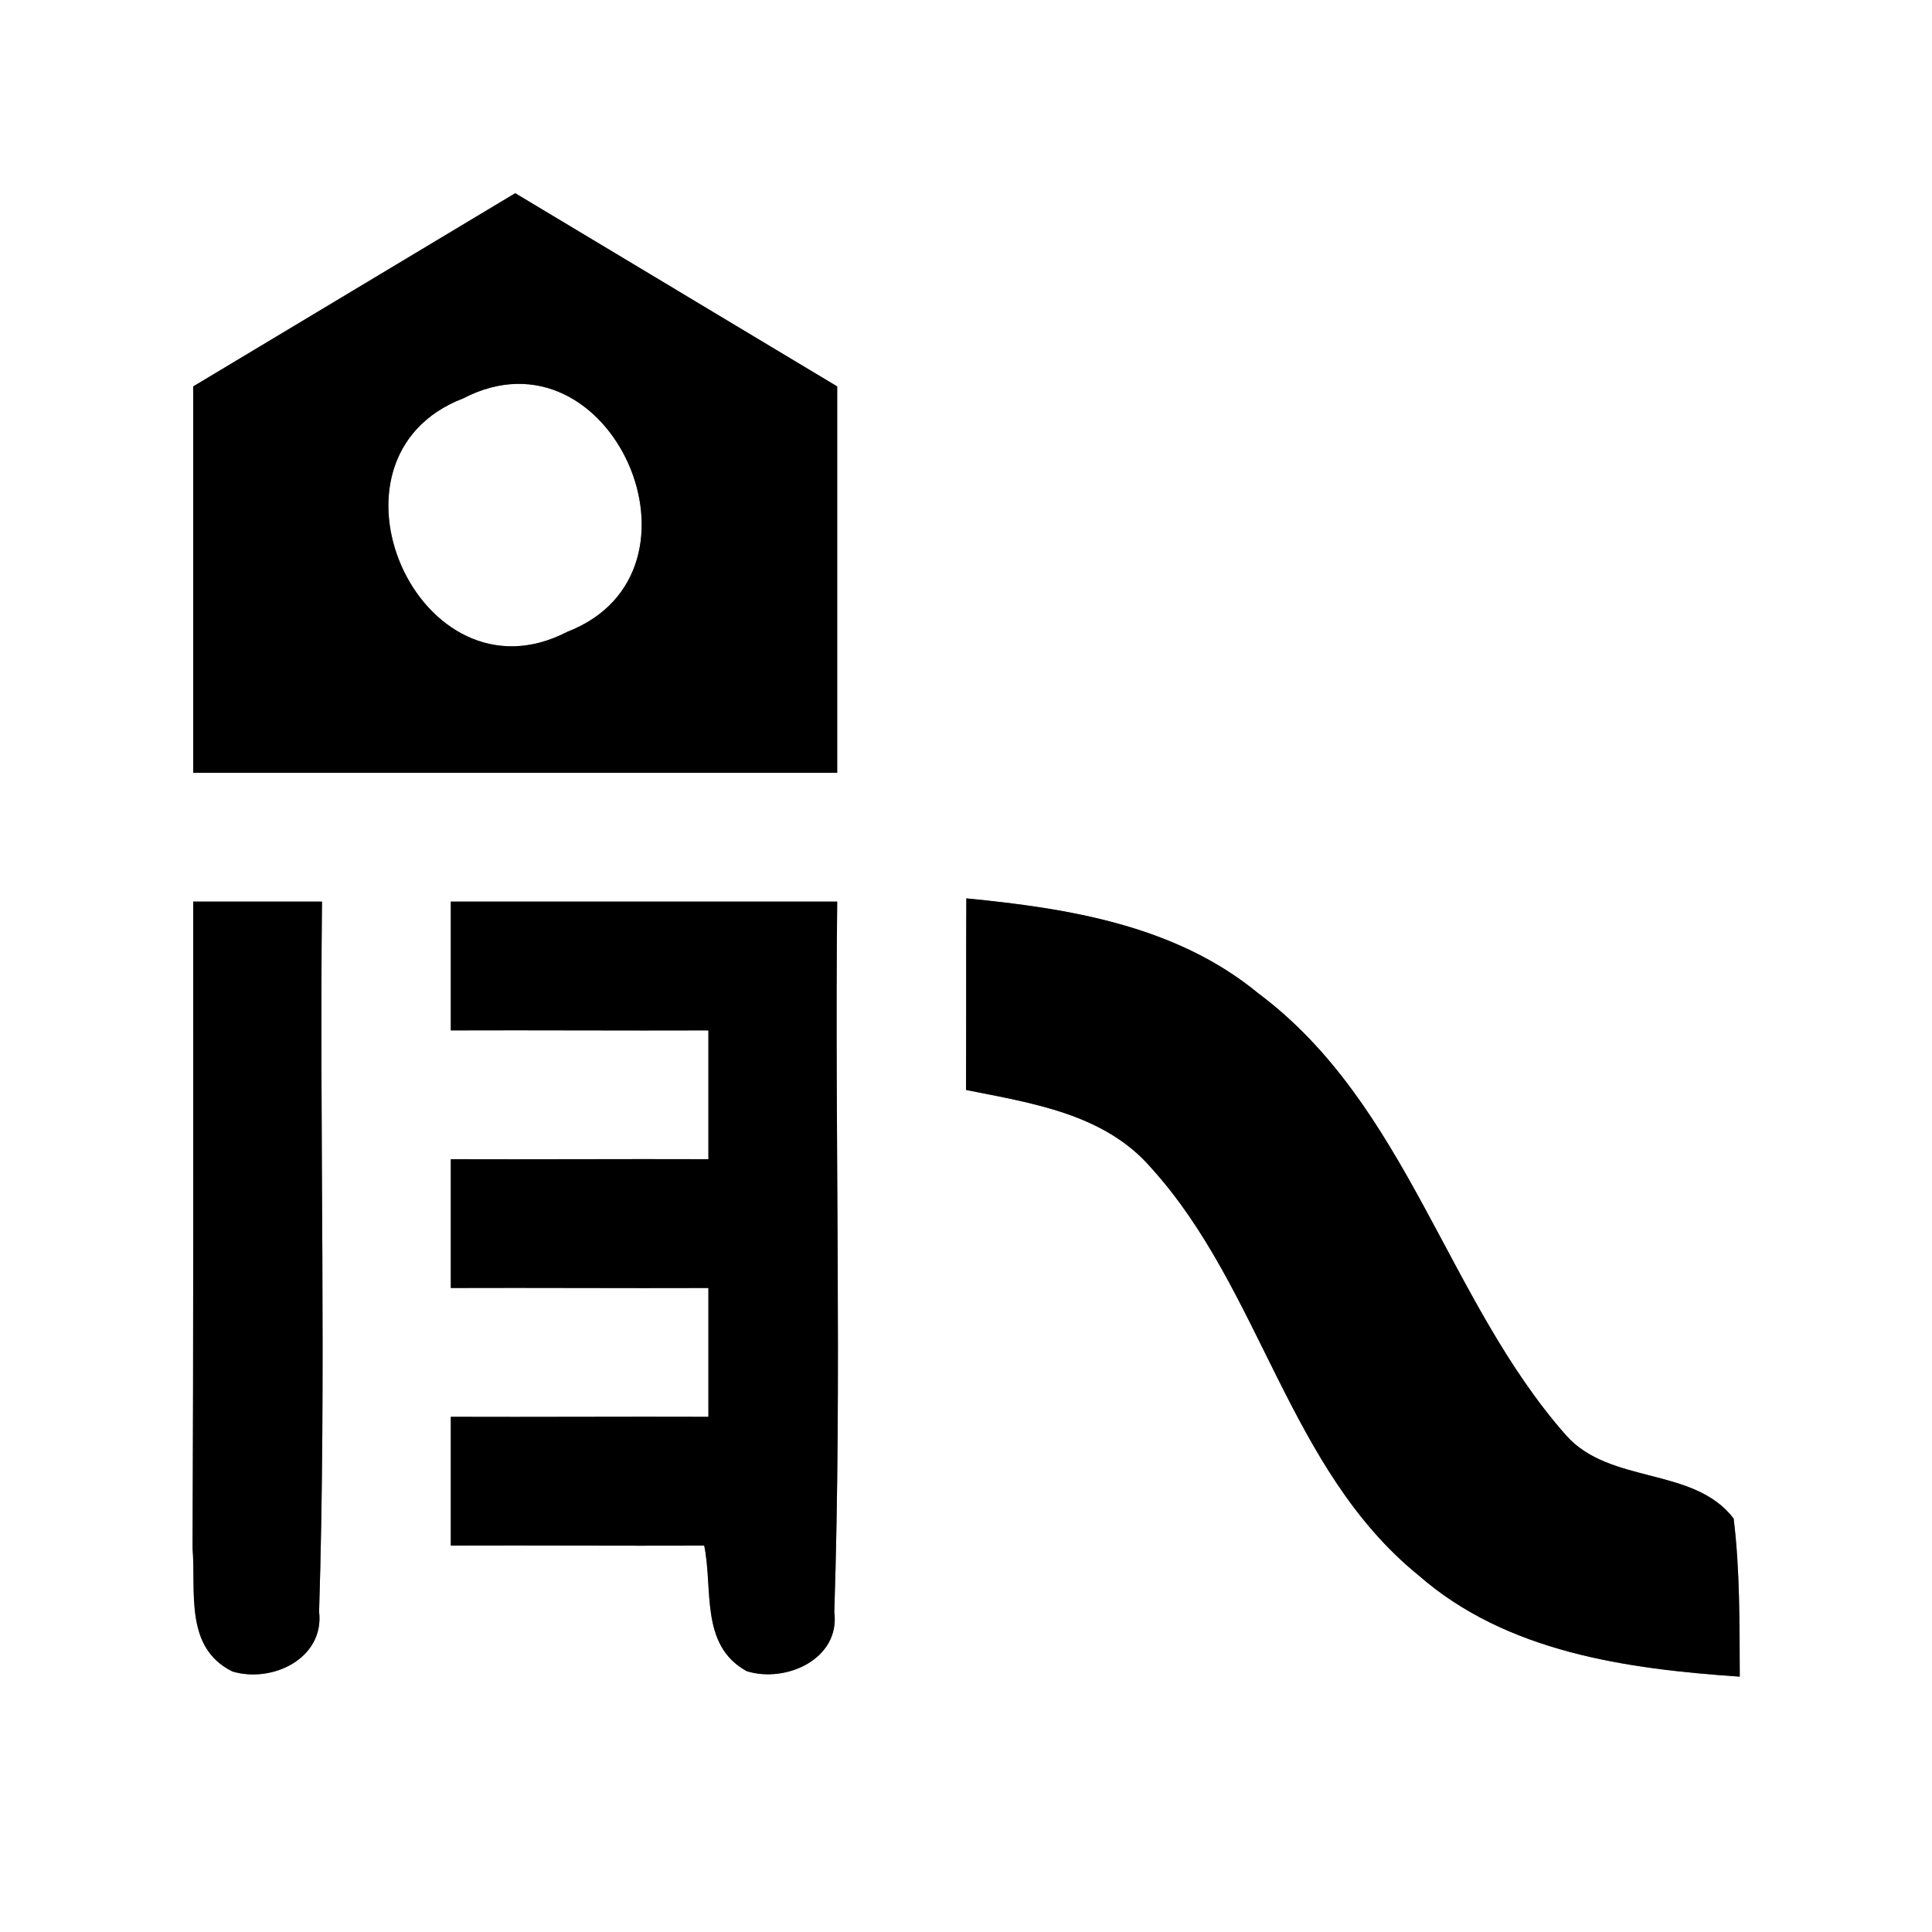 <?xml version="1.0" encoding="UTF-8" ?>
<!DOCTYPE svg PUBLIC "-//W3C//DTD SVG 1.1//EN" "http://www.w3.org/Graphics/SVG/1.1/DTD/svg11.dtd">
<svg width="60pt" height="60pt" viewBox="0 0 60 60" version="1.1" xmlns="http://www.w3.org/2000/svg">
<rect x="0" y="0" width="60" height="60" fill="#808080" stroke="none"/>
<g id="#ffffffff">
<path fill="#ffffff" opacity="1.00" d=" M 0.00 0.00 L 60.00 0.00 L 60.00 60.00 L 0.00 60.00 L 0.00 0.00 M 6.00 12.00 C 6.00 16.00 6.00 20.00 6.00 24.00 C 12.67 24.00 19.33 24.00 26.00 24.00 C 26.00 20.00 26.00 16.00 26.00 12.00 C 22.67 10.00 19.33 8.00 16.00 6.00 C 12.67 8.00 9.33 10.00 6.00 12.00 M 6.00 28.00 C 6.00 34.69 6.01 41.39 5.98 48.08 C 6.09 49.44 5.72 51.17 7.22 51.91 C 8.46 52.28 10.08 51.50 9.91 50.05 C 10.14 42.71 9.92 35.35 10.00 28.00 C 8.67 28.00 7.33 28.00 6.00 28.00 M 14.00 28.00 C 14.00 29.33 14.00 30.67 14.00 32.00 C 16.67 31.99 19.33 32.01 22.00 32.00 C 22.00 33.33 22.00 34.67 22.00 36.00 C 19.33 35.99 16.67 36.01 14.00 36.00 C 14.00 37.33 14.00 38.67 14.00 40.00 C 16.67 39.99 19.33 40.01 22.00 40.00 C 22.00 41.33 22.00 42.67 22.00 44.00 C 19.33 43.99 16.67 44.01 14.00 44.00 C 14.00 45.33 14.00 46.67 14.00 48.00 C 16.62 47.99 19.24 48.01 21.87 48.00 C 22.15 49.35 21.73 51.10 23.19 51.90 C 24.41 52.28 26.10 51.52 25.91 50.06 C 26.15 42.71 25.92 35.35 26.00 28.00 C 22.00 28.00 18.00 28.00 14.00 28.00 M 30.01 27.90 C 30.00 29.89 30.01 31.87 30.00 33.85 C 32.05 34.26 34.31 34.59 35.76 36.28 C 39.17 40.05 40.00 45.63 44.05 48.92 C 46.79 51.32 50.53 51.83 54.03 52.07 C 54.02 50.43 54.04 48.79 53.84 47.16 C 52.61 45.54 50.00 46.11 48.64 44.58 C 44.93 40.38 43.71 34.31 39.08 30.85 C 36.52 28.74 33.20 28.21 30.01 27.90 Z" />
<path fill="#ffffff" opacity="1.00" d=" M 14.39 12.37 C 18.98 9.99 22.40 17.77 17.62 19.62 C 13.02 22.01 9.57 14.22 14.39 12.37 Z" />
</g>
<g id="#000000ff">
<path fill="#000000" opacity="1.00" d=" M 6.00 12.00 C 9.33 10.00 12.67 8.00 16.00 6.00 C 19.33 8.00 22.67 10.00 26.00 12.00 C 26.00 16.00 26.00 20.00 26.00 24.00 C 19.33 24.00 12.67 24.00 6.00 24.00 C 6.00 20.00 6.00 16.00 6.00 12.00 M 14.39 12.37 C 9.57 14.22 13.02 22.01 17.62 19.62 C 22.40 17.77 18.98 9.99 14.39 12.37 Z" />
<path fill="#000000" opacity="1.00" d=" M 6.00 28.00 C 7.33 28.00 8.67 28.00 10.00 28.00 C 9.92 35.35 10.14 42.71 9.91 50.05 C 10.08 51.50 8.46 52.28 7.22 51.91 C 5.72 51.17 6.09 49.44 5.98 48.08 C 6.01 41.39 6.00 34.69 6.00 28.00 Z" />
<path fill="#000000" opacity="1.00" d=" M 14.00 28.00 C 18.00 28.00 22.00 28.00 26.00 28.00 C 25.92 35.35 26.15 42.71 25.91 50.06 C 26.10 51.52 24.41 52.28 23.19 51.90 C 21.73 51.10 22.15 49.35 21.87 48.00 C 19.24 48.01 16.62 47.99 14.00 48.00 C 14.00 46.67 14.00 45.33 14.00 44.00 C 16.67 44.01 19.33 43.99 22.00 44.00 C 22.00 42.67 22.00 41.33 22.00 40.00 C 19.33 40.01 16.67 39.99 14.00 40.00 C 14.00 38.67 14.00 37.33 14.00 36.00 C 16.67 36.01 19.33 35.99 22.00 36.00 C 22.00 34.67 22.00 33.33 22.00 32.00 C 19.33 32.01 16.67 31.99 14.00 32.00 C 14.00 30.67 14.00 29.33 14.00 28.00 Z" />
<path fill="#000000" opacity="1.00" d=" M 30.01 27.90 C 33.20 28.21 36.52 28.74 39.08 30.85 C 43.71 34.31 44.93 40.38 48.64 44.58 C 50.00 46.11 52.61 45.54 53.84 47.16 C 54.04 48.79 54.02 50.43 54.03 52.07 C 50.53 51.83 46.79 51.32 44.05 48.92 C 40.00 45.63 39.17 40.05 35.76 36.28 C 34.31 34.59 32.05 34.26 30.00 33.85 C 30.01 31.87 30.00 29.89 30.01 27.90 Z" />
</g>
</svg>
